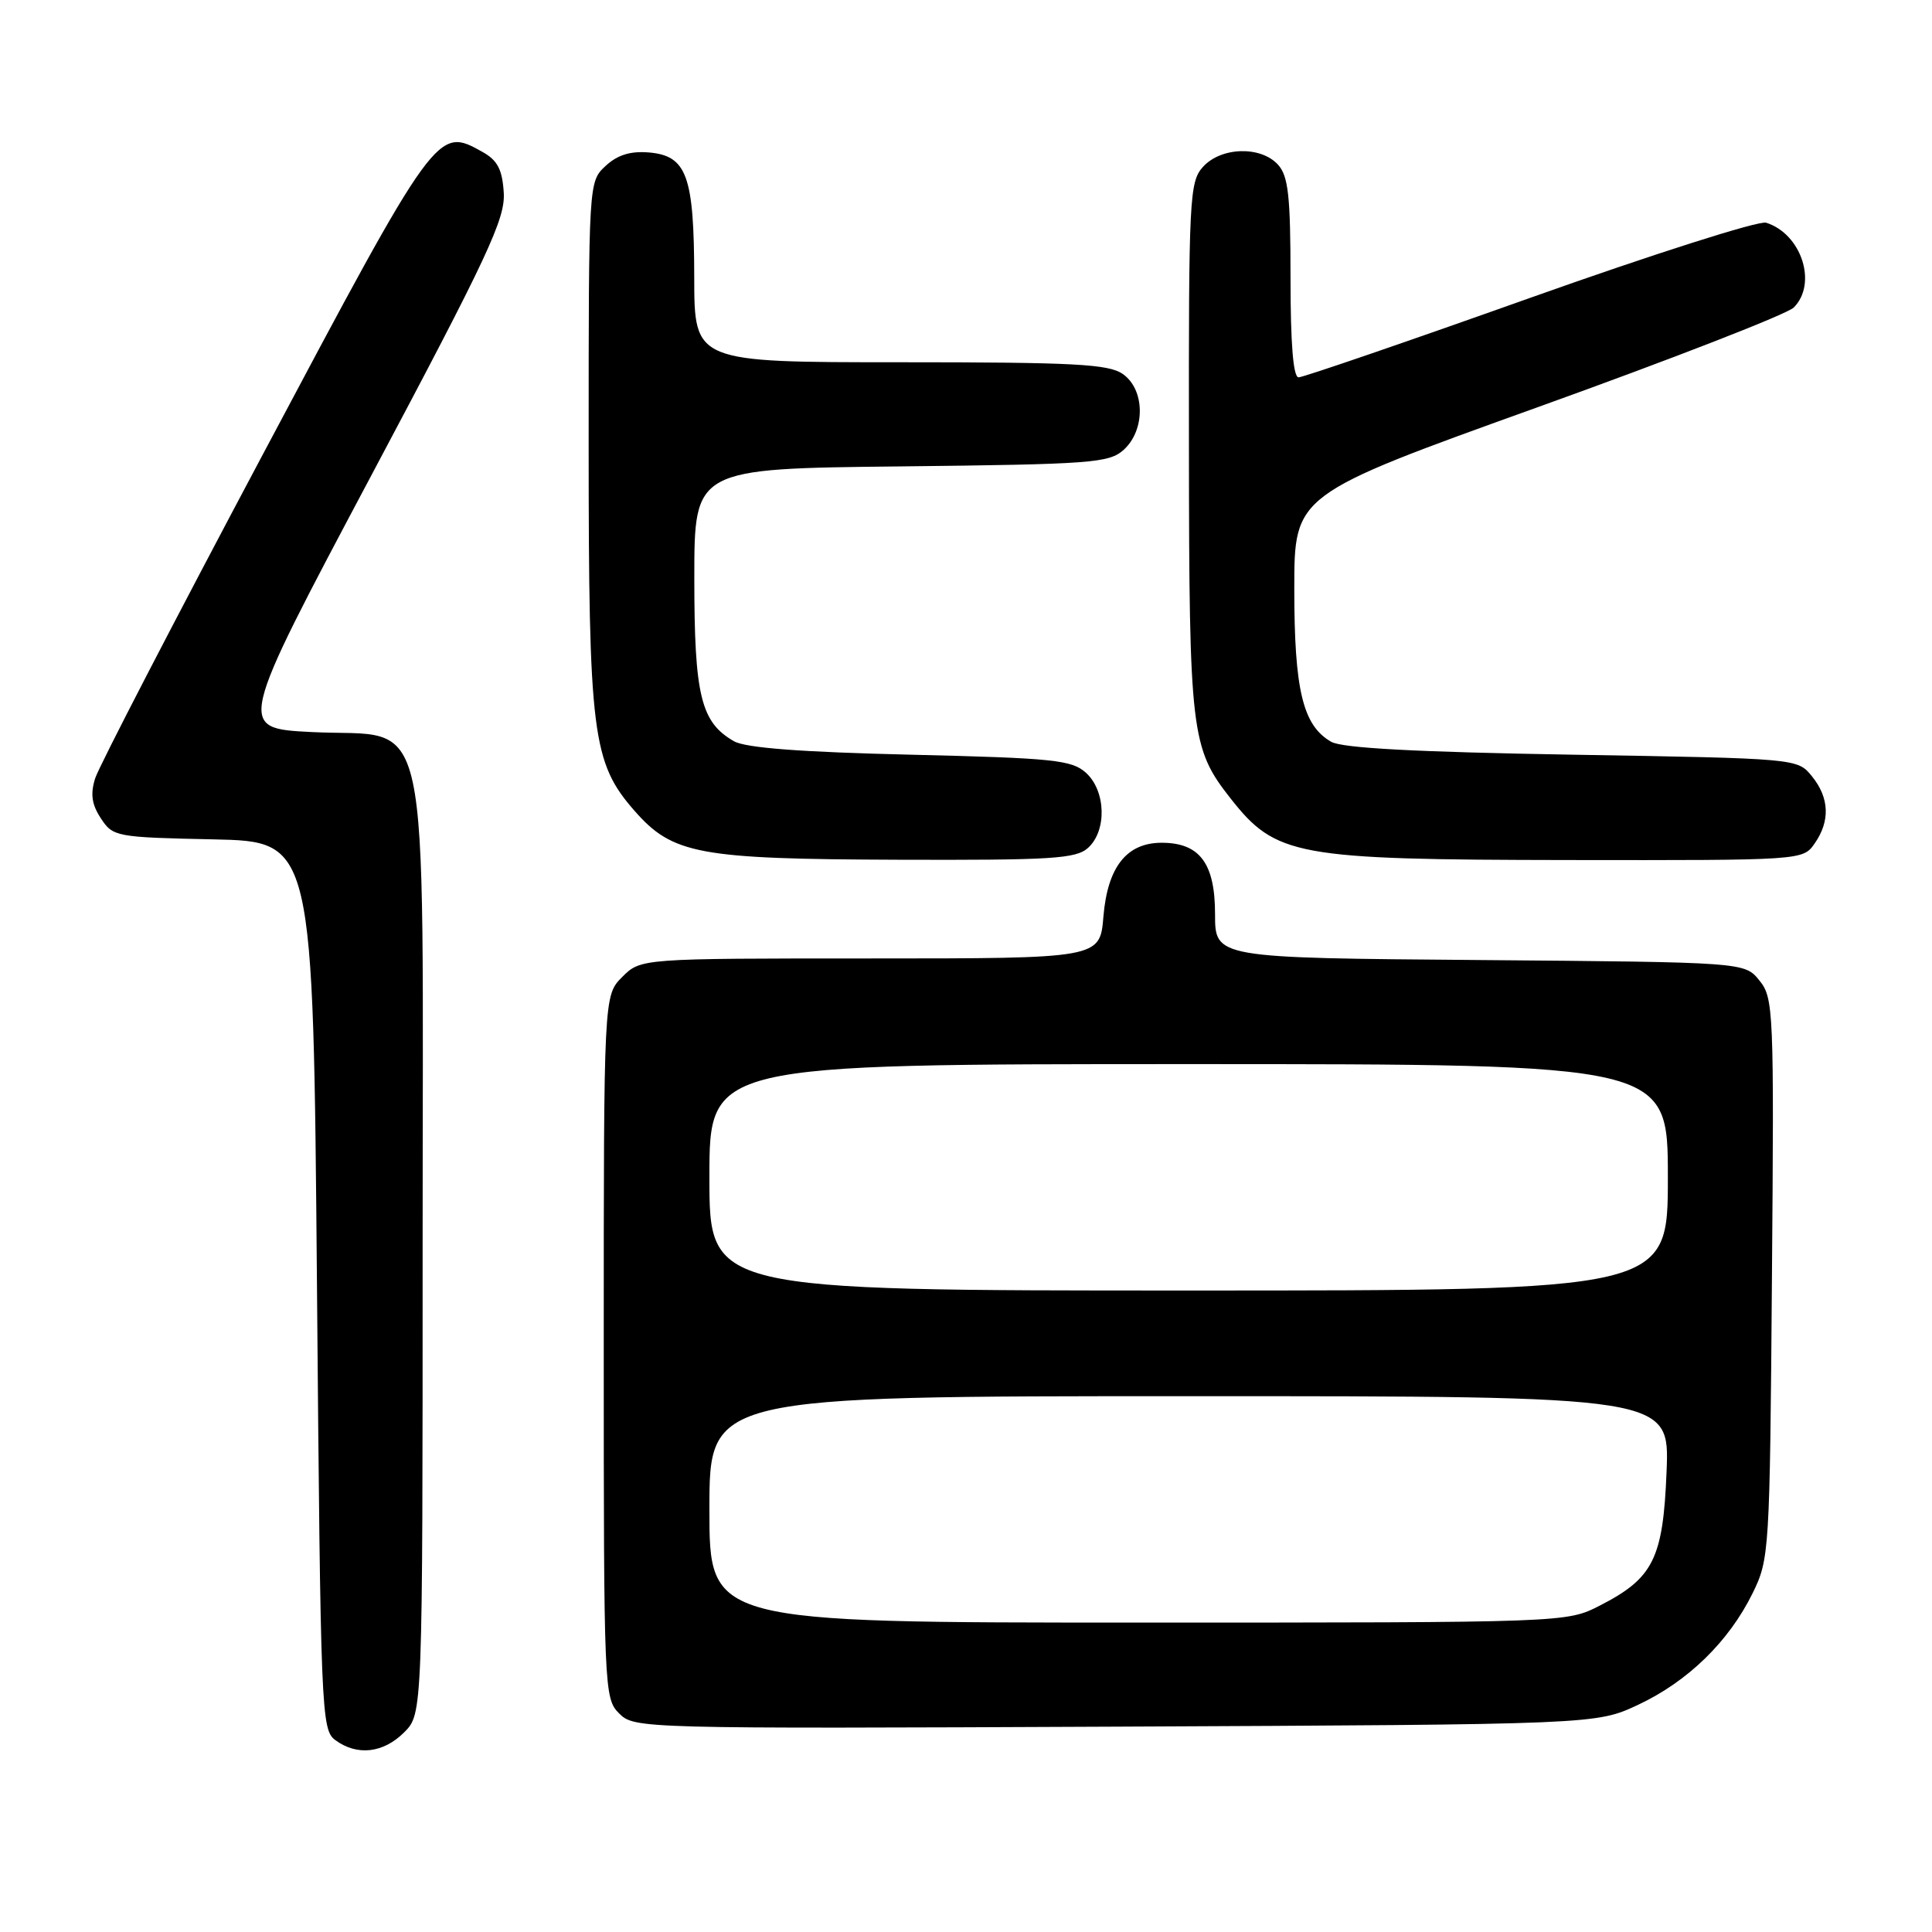 <?xml version="1.0" encoding="UTF-8" standalone="no"?>
<!DOCTYPE svg PUBLIC "-//W3C//DTD SVG 1.1//EN" "http://www.w3.org/Graphics/SVG/1.1/DTD/svg11.dtd" >
<svg xmlns="http://www.w3.org/2000/svg" xmlns:xlink="http://www.w3.org/1999/xlink" version="1.1" viewBox="0 0 256 256">
 <g >
 <path fill="currentColor"
d=" M 53.55 229.55 C 56.00 227.09 56.00 227.09 56.00 165.10 C 56.00 91.24 57.42 97.82 41.28 97.00 C 31.40 96.50 31.40 96.50 49.20 63.00 C 64.68 33.88 66.97 28.98 66.75 25.53 C 66.56 22.45 65.92 21.24 63.93 20.13 C 57.93 16.77 57.90 16.80 34.86 60.15 C 23.11 82.24 13.10 101.58 12.61 103.13 C 11.96 105.21 12.15 106.59 13.37 108.44 C 14.96 110.87 15.37 110.95 28.25 111.22 C 41.50 111.50 41.50 111.50 42.00 170.33 C 42.48 227.11 42.57 229.21 44.44 230.58 C 47.33 232.70 50.79 232.30 53.55 229.55 Z  M 217.07 225.89 C 223.65 222.80 229.07 217.52 232.22 211.13 C 234.45 206.60 234.51 205.70 234.79 169.42 C 235.08 133.87 235.01 132.23 233.13 129.92 C 231.18 127.50 231.18 127.50 196.09 127.21 C 161.00 126.93 161.00 126.93 161.00 121.12 C 161.00 114.39 158.96 111.67 153.93 111.67 C 149.29 111.67 146.76 114.87 146.21 121.44 C 145.75 127.00 145.75 127.00 115.33 127.00 C 84.91 127.00 84.91 127.00 82.45 129.45 C 80.00 131.91 80.00 131.91 80.00 178.45 C 80.00 223.93 80.05 225.05 82.04 227.04 C 84.05 229.05 84.85 229.07 147.79 228.79 C 211.50 228.50 211.50 228.50 217.07 225.89 Z  M 144.17 112.35 C 146.69 110.07 146.54 104.80 143.90 102.40 C 142.01 100.70 139.63 100.45 120.65 100.00 C 106.13 99.66 98.80 99.10 97.26 98.22 C 92.86 95.71 92.00 92.17 92.00 76.59 C 92.00 62.09 92.00 62.09 119.40 61.80 C 144.70 61.52 146.95 61.35 148.90 59.60 C 151.79 56.97 151.73 51.62 148.78 49.56 C 146.90 48.24 142.35 48.00 119.28 48.00 C 92.00 48.00 92.00 48.00 91.99 36.75 C 91.97 23.27 91.01 20.63 85.97 20.20 C 83.52 20.00 81.81 20.53 80.24 21.99 C 78.00 24.07 78.00 24.13 78.00 58.86 C 78.00 97.33 78.47 101.04 84.09 107.45 C 89.13 113.19 92.58 113.83 118.92 113.92 C 139.38 113.99 142.57 113.79 144.17 112.35 Z  M 240.44 111.78 C 242.53 108.80 242.41 105.72 240.09 102.86 C 238.18 100.50 238.18 100.50 208.34 100.00 C 187.63 99.65 177.85 99.13 176.39 98.29 C 172.63 96.14 171.50 91.44 171.50 78.03 C 171.50 65.55 171.50 65.55 203.80 53.94 C 221.57 47.55 236.81 41.62 237.68 40.75 C 240.85 37.58 238.71 30.99 234.02 29.51 C 233.07 29.20 218.99 33.69 202.72 39.48 C 186.46 45.27 172.67 50.00 172.07 50.00 C 171.36 50.00 171.00 45.55 171.00 36.83 C 171.00 25.98 170.71 23.34 169.35 21.83 C 167.07 19.31 161.80 19.46 159.40 22.11 C 157.61 24.10 157.50 26.17 157.54 59.36 C 157.57 97.05 157.82 99.14 163.02 105.75 C 169.06 113.44 171.62 113.91 207.69 113.96 C 238.82 114.00 238.89 114.00 240.44 111.78 Z  M 94.00 200.00 C 94.00 185.00 94.00 185.00 157.62 185.00 C 221.23 185.00 221.23 185.00 220.83 194.97 C 220.37 206.54 219.08 209.12 211.98 212.75 C 207.58 215.00 207.58 215.00 150.79 215.00 C 94.00 215.00 94.00 215.00 94.00 200.00 Z  M 94.00 156.00 C 94.00 141.00 94.00 141.00 157.50 141.00 C 221.00 141.00 221.00 141.00 221.00 156.00 C 221.00 171.00 221.00 171.00 157.50 171.00 C 94.00 171.00 94.00 171.00 94.00 156.00 Z "/>
</g>
</svg>